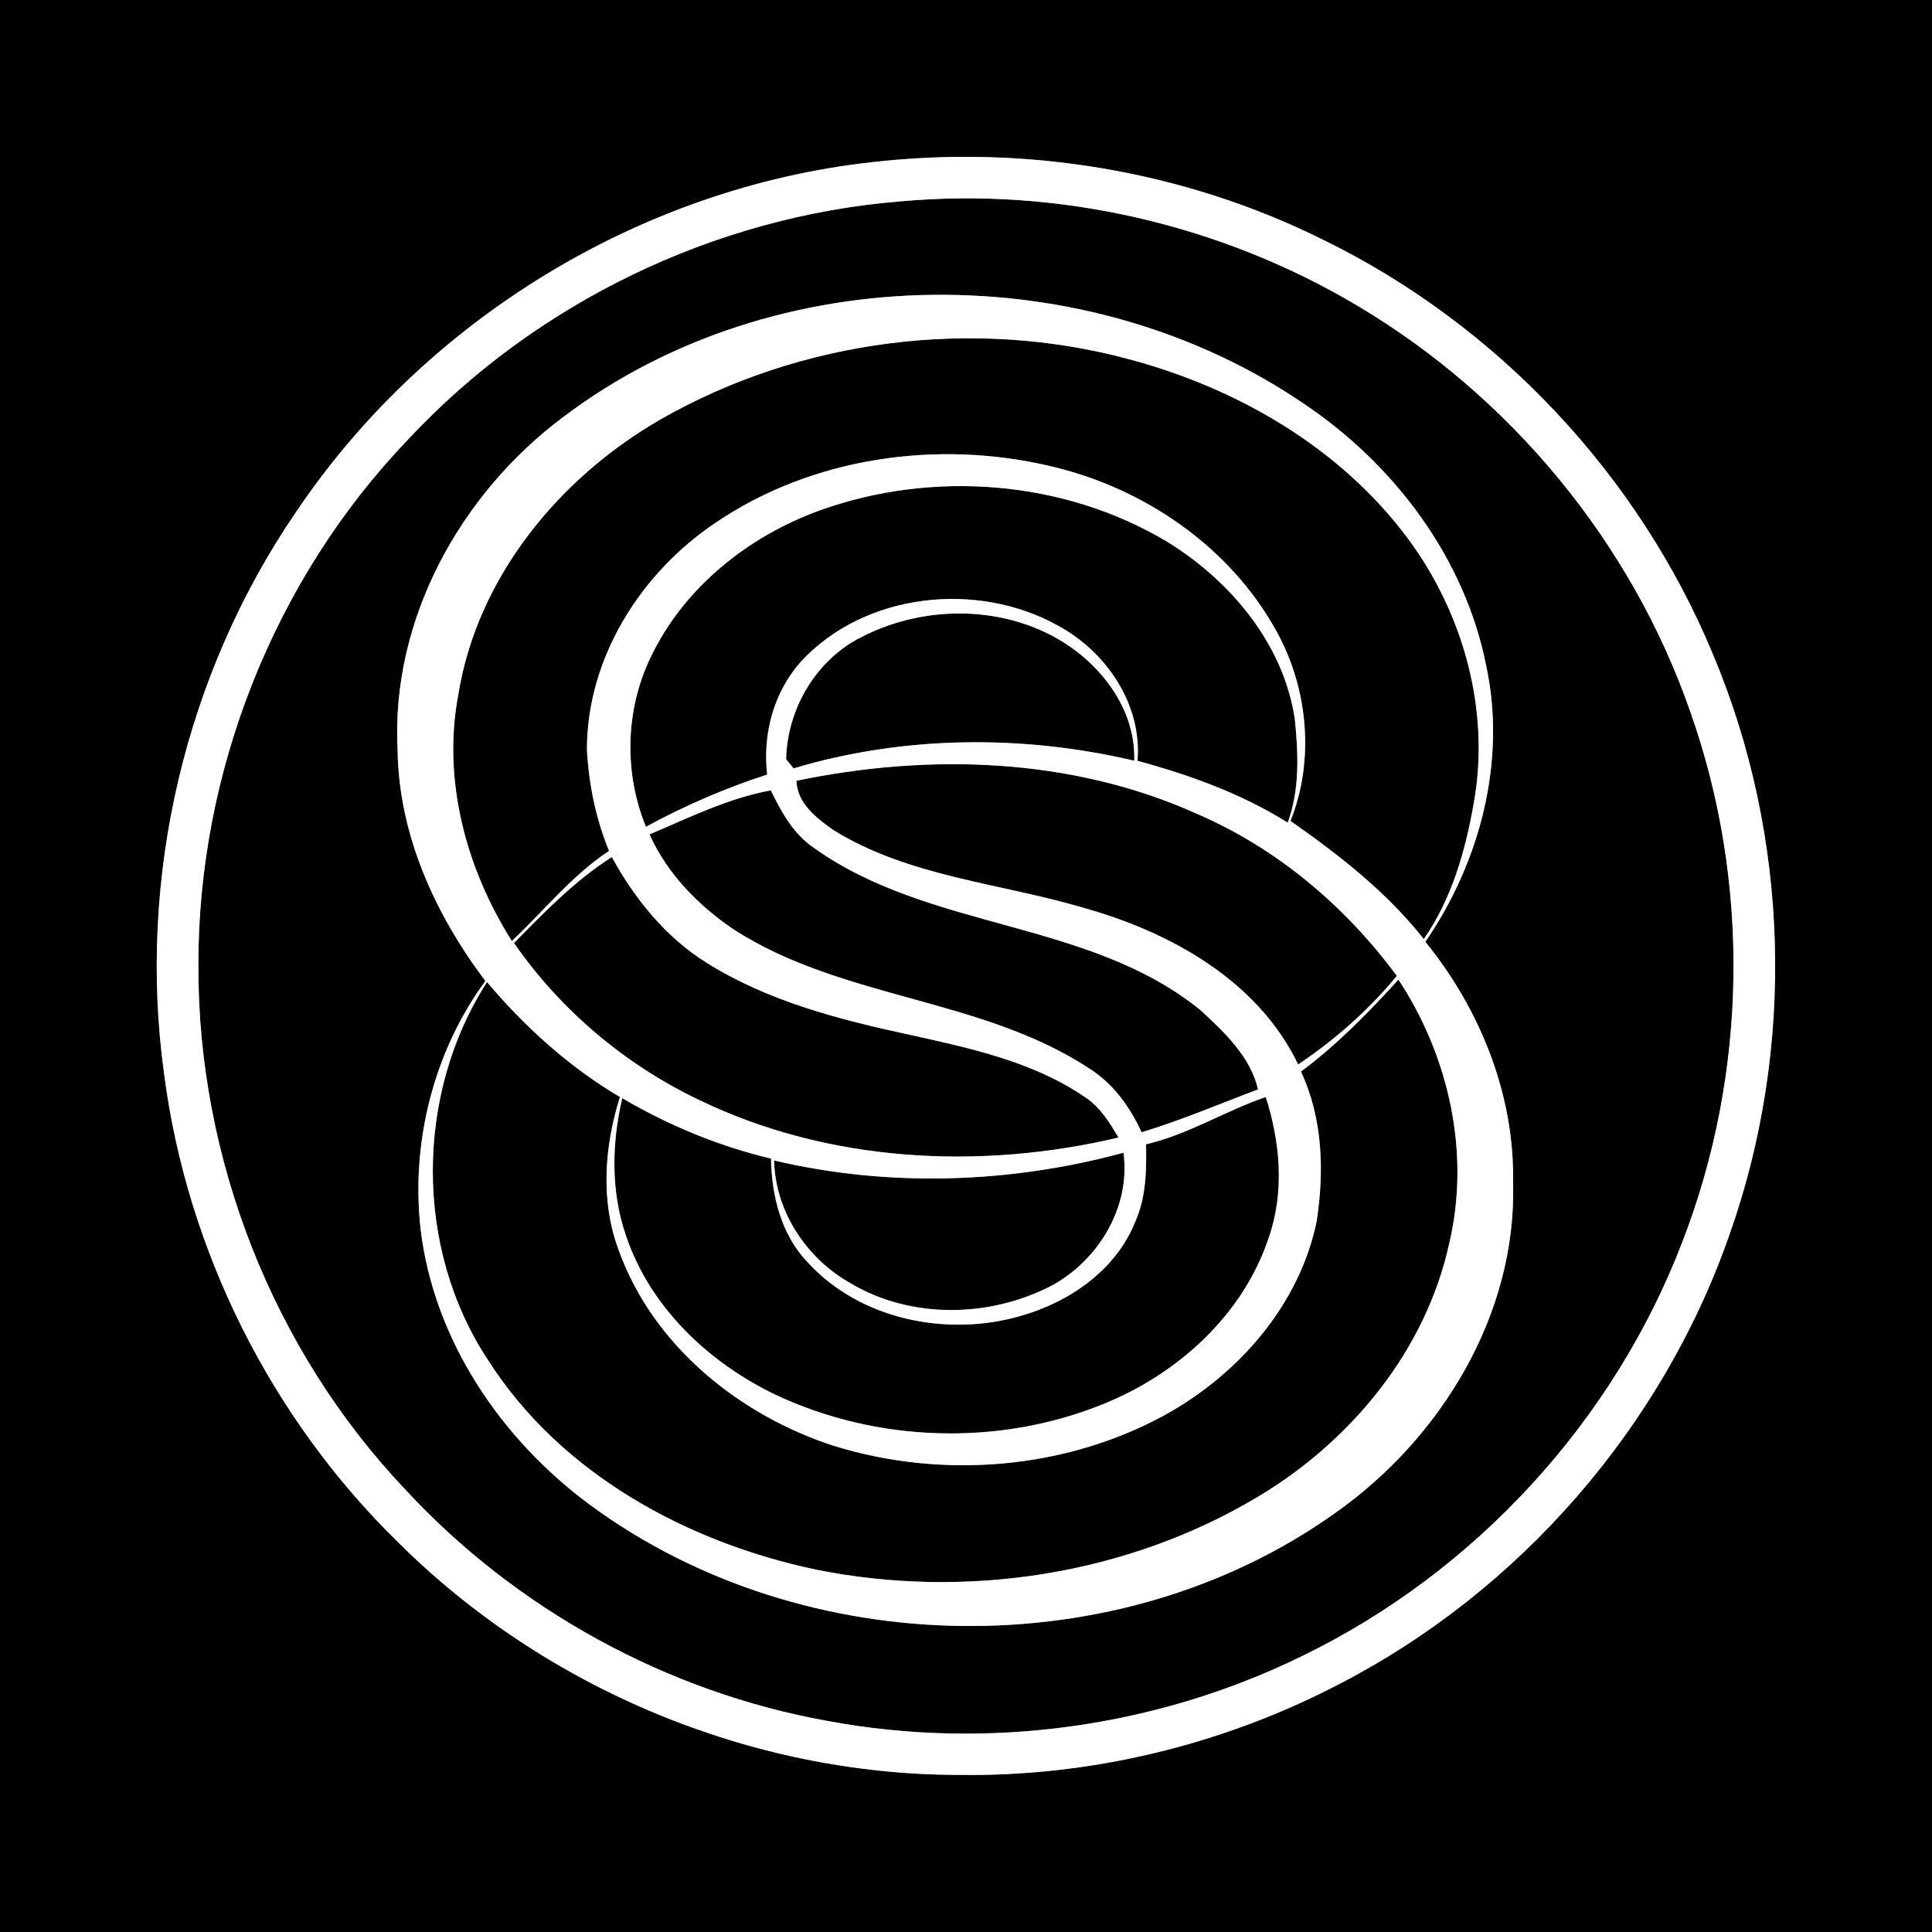<?xml version="1.0" encoding="UTF-8" ?>
<!DOCTYPE svg PUBLIC "-//W3C//DTD SVG 1.1//EN" "http://www.w3.org/Graphics/SVG/1.1/DTD/svg11.dtd">
<svg width="250pt" height="250pt" viewBox="0 0 250 250" version="1.1" xmlns="http://www.w3.org/2000/svg">
<rect x="0" y="0" width="250" height="250" fill="#808080" stroke="none"/>
<g id="#000000ff">
<path fill="#000000" opacity="1.00" d=" M 0.00 0.00 L 250.00 0.00 L 250.00 250.00 L 0.00 250.00 L 0.00 0.00 M 112.71 21.00 C 82.91 24.33 55.07 41.35 38.34 66.21 C 23.93 87.25 17.75 113.67 21.23 138.91 C 24.18 161.74 35.03 183.45 51.49 199.54 C 70.51 218.50 97.14 229.63 124.01 229.67 C 141.05 229.93 158.12 225.82 173.23 217.95 C 196.61 205.91 215.07 184.71 223.75 159.88 C 232.36 135.67 231.61 108.27 221.62 84.59 C 212.00 61.45 193.75 42.03 171.21 31.03 C 153.24 22.08 132.64 18.69 112.71 21.00 Z" />
<path fill="#000000" opacity="1.00" d=" M 116.47 26.06 C 136.92 24.19 157.90 29.02 175.55 39.50 C 195.47 51.29 211.10 70.19 218.71 92.06 C 226.54 114.13 226.15 138.95 217.67 160.77 C 208.79 183.94 190.84 203.45 168.52 214.28 C 149.64 223.55 127.76 226.55 107.08 222.69 C 86.25 218.95 66.75 208.24 52.39 192.69 C 35.27 174.62 25.60 149.84 25.67 124.98 C 25.60 99.92 35.46 74.95 52.82 56.85 C 69.28 39.21 92.42 28.01 116.47 26.06 M 72.93 53.93 C 59.59 63.86 50.57 80.17 51.45 97.03 C 51.59 108.01 56.30 118.30 62.81 126.94 C 56.11 136.08 53.16 147.83 54.43 159.08 C 56.15 173.45 64.88 186.28 76.39 194.76 C 104.08 215.12 144.76 215.77 172.80 195.76 C 186.46 186.13 196.27 170.08 195.79 153.05 C 196.00 141.69 191.55 130.62 184.44 121.87 C 191.50 111.59 194.97 98.48 192.31 86.14 C 189.56 72.24 180.46 60.16 168.83 52.32 C 140.69 33.07 100.27 33.26 72.93 53.93 Z" />
<path fill="#000000" opacity="1.00" d=" M 85.47 54.27 C 103.63 43.88 125.97 41.03 146.16 46.50 C 160.18 50.25 173.50 57.97 182.23 69.75 C 189.39 79.43 192.86 91.97 190.71 103.90 C 189.64 110.07 187.85 116.33 184.24 121.52 C 179.43 115.42 173.30 110.65 166.99 106.23 C 170.12 98.40 169.28 89.08 165.19 81.72 C 159.18 70.74 147.99 63.11 135.91 60.32 C 121.30 56.86 105.08 59.16 92.57 67.66 C 82.90 74.16 75.95 85.14 75.95 97.00 C 76.19 101.50 77.10 105.93 78.81 110.11 C 74.00 113.28 70.40 117.86 66.23 121.76 C 60.32 112.41 57.22 100.97 59.29 89.96 C 61.71 74.75 72.34 61.82 85.47 54.27 Z" />
<path fill="#000000" opacity="1.00" d=" M 106.14 66.02 C 120.70 60.81 137.64 62.10 150.98 70.07 C 159.20 75.11 166.09 83.29 167.55 93.05 C 168.01 97.50 168.20 102.18 166.63 106.45 C 160.65 102.70 153.96 100.29 147.19 98.45 C 147.80 91.17 143.18 84.37 136.94 80.98 C 126.47 75.12 111.88 76.67 103.62 85.64 C 100.10 89.61 98.67 95.00 99.27 100.23 C 93.84 101.99 88.59 104.26 83.58 106.99 C 80.73 100.02 80.90 91.90 84.17 85.10 C 88.46 76.05 96.82 69.38 106.14 66.02 Z" />
<path fill="#000000" opacity="1.00" d=" M 110.14 83.17 C 118.44 78.25 129.55 77.98 137.77 83.21 C 142.90 86.50 146.99 92.13 146.77 98.44 C 132.36 95.04 116.90 95.17 102.69 99.43 C 102.45 99.13 101.96 98.53 101.72 98.23 C 101.88 92.20 105.01 86.41 110.14 83.17 Z" />
<path fill="#000000" opacity="1.00" d=" M 103.06 101.03 C 120.22 97.46 138.64 98.01 154.80 105.27 C 165.20 109.73 174.06 117.22 180.75 126.28 C 177.10 130.71 172.75 134.55 167.98 137.74 C 162.73 126.84 151.41 120.61 140.20 117.47 C 129.40 114.27 117.65 113.47 107.88 107.44 C 105.69 105.90 103.14 103.96 103.06 101.03 Z" />
<path fill="#000000" opacity="1.00" d=" M 84.05 107.97 C 89.17 105.80 94.25 103.27 99.75 102.27 C 101.11 105.08 102.66 107.92 105.32 109.71 C 120.33 120.45 140.87 118.96 155.34 130.71 C 158.42 133.54 161.82 136.75 162.79 140.97 C 157.78 142.86 152.85 144.96 147.72 146.52 C 146.21 143.21 144.00 140.16 140.87 138.21 C 126.86 129.05 108.92 129.33 94.89 120.24 C 90.34 117.15 86.31 113.04 84.05 107.97 Z" />
<path fill="#000000" opacity="1.00" d=" M 66.51 122.03 C 70.44 118.02 74.40 113.94 79.17 110.90 C 82.14 116.31 86.13 121.27 91.42 124.57 C 99.42 129.59 108.71 131.96 117.86 133.93 C 125.58 135.64 133.59 137.36 140.24 141.86 C 142.27 143.13 143.55 145.19 144.73 147.20 C 126.78 151.44 107.21 150.43 90.47 142.34 C 80.90 137.78 72.56 130.74 66.51 122.03 Z" />
<path fill="#000000" opacity="1.00" d=" M 63.02 127.08 C 67.93 132.89 73.64 138.07 80.22 141.95 C 78.19 148.41 77.67 155.50 80.12 161.93 C 84.60 174.21 95.74 183.17 107.96 187.11 C 121.99 191.43 137.84 190.16 150.77 183.08 C 160.26 177.83 168.14 168.86 170.37 158.06 C 171.37 151.58 171.17 144.68 168.34 138.66 C 173.00 135.20 177.06 131.04 180.96 126.76 C 187.50 136.69 190.30 149.23 187.53 160.90 C 184.51 174.74 174.83 186.48 162.81 193.66 C 145.85 203.83 124.97 207.00 105.64 203.12 C 88.86 199.60 72.44 190.65 63.09 175.90 C 53.60 161.48 53.71 141.54 63.02 127.08 Z" />
<path fill="#000000" opacity="1.00" d=" M 148.30 148.07 C 153.76 146.80 158.54 143.75 163.79 141.95 C 165.66 147.78 166.23 154.19 164.21 160.05 C 160.92 170.11 152.43 177.79 142.78 181.68 C 129.31 187.16 113.56 186.68 100.41 180.51 C 91.73 176.36 84.10 169.17 81.00 159.89 C 79.02 154.18 79.15 147.94 80.52 142.10 C 86.51 145.62 93.00 148.31 99.77 149.92 C 99.85 154.79 101.10 159.81 104.57 163.40 C 111.34 170.76 122.50 173.00 131.93 170.32 C 138.30 168.55 144.41 164.38 146.91 158.06 C 148.31 154.92 148.36 151.44 148.30 148.07 Z" />
<path fill="#000000" opacity="1.00" d=" M 100.16 150.16 C 115.02 153.66 130.66 153.15 145.38 149.16 C 146.32 156.09 142.24 162.92 136.28 166.26 C 128.23 170.52 117.95 170.76 110.05 166.05 C 104.35 162.84 100.33 156.78 100.16 150.16 Z" />
</g>
<g id="#ffffffff">
<path fill="#ffffff" opacity="1.00" d=" M 112.71 21.00 C 132.64 18.69 153.24 22.08 171.21 31.03 C 193.75 42.03 212.00 61.45 221.62 84.59 C 231.61 108.27 232.36 135.67 223.75 159.88 C 215.07 184.71 196.61 205.91 173.23 217.95 C 158.12 225.82 141.05 229.93 124.01 229.67 C 97.14 229.63 70.51 218.50 51.49 199.54 C 35.03 183.45 24.18 161.74 21.23 138.91 C 17.75 113.67 23.93 87.25 38.34 66.21 C 55.07 41.35 82.91 24.33 112.71 21.00 M 116.47 26.06 C 92.42 28.01 69.28 39.21 52.82 56.85 C 35.46 74.95 25.60 99.92 25.67 124.98 C 25.60 149.84 35.27 174.62 52.39 192.69 C 66.75 208.24 86.25 218.95 107.08 222.69 C 127.76 226.55 149.64 223.55 168.52 214.28 C 190.84 203.45 208.79 183.94 217.67 160.77 C 226.15 138.95 226.54 114.13 218.71 92.06 C 211.10 70.19 195.47 51.29 175.55 39.50 C 157.90 29.02 136.92 24.19 116.47 26.06 Z" />
<path fill="#ffffff" opacity="1.00" d=" M 72.93 53.93 C 100.27 33.26 140.69 33.07 168.83 52.32 C 180.46 60.16 189.56 72.24 192.31 86.14 C 194.97 98.48 191.50 111.59 184.44 121.87 C 191.55 130.62 196.00 141.69 195.79 153.05 C 196.27 170.08 186.46 186.13 172.80 195.76 C 144.76 215.77 104.08 215.12 76.39 194.76 C 64.88 186.28 56.15 173.45 54.43 159.08 C 53.16 147.83 56.11 136.08 62.81 126.94 C 56.30 118.30 51.59 108.01 51.45 97.03 C 50.57 80.17 59.59 63.86 72.93 53.93 M 85.47 54.27 C 72.34 61.82 61.71 74.75 59.29 89.96 C 57.22 100.97 60.32 112.41 66.23 121.76 C 70.40 117.86 74.00 113.28 78.81 110.11 C 77.10 105.93 76.19 101.50 75.95 97.00 C 75.95 85.14 82.90 74.16 92.57 67.66 C 105.08 59.16 121.30 56.86 135.91 60.32 C 147.99 63.11 159.18 70.74 165.19 81.72 C 169.28 89.08 170.12 98.40 166.99 106.23 C 173.30 110.65 179.43 115.42 184.24 121.52 C 187.85 116.33 189.64 110.07 190.71 103.90 C 192.86 91.97 189.39 79.43 182.23 69.75 C 173.50 57.97 160.18 50.25 146.16 46.50 C 125.97 41.03 103.63 43.88 85.47 54.27 M 106.14 66.02 C 96.82 69.38 88.46 76.05 84.17 85.10 C 80.90 91.90 80.73 100.02 83.58 106.99 C 88.59 104.26 93.84 101.99 99.27 100.23 C 98.67 95.00 100.10 89.61 103.62 85.64 C 111.88 76.67 126.47 75.12 136.94 80.98 C 143.18 84.37 147.80 91.17 147.19 98.45 C 153.96 100.29 160.65 102.70 166.63 106.45 C 168.20 102.18 168.01 97.50 167.55 93.05 C 166.09 83.29 159.20 75.11 150.98 70.07 C 137.64 62.10 120.70 60.81 106.14 66.02 M 110.14 83.17 C 105.01 86.41 101.88 92.20 101.72 98.23 C 101.96 98.53 102.45 99.13 102.69 99.43 C 116.90 95.17 132.36 95.04 146.77 98.44 C 146.99 92.13 142.90 86.50 137.77 83.21 C 129.55 77.98 118.44 78.25 110.14 83.17 M 103.06 101.03 C 103.14 103.96 105.69 105.90 107.88 107.44 C 117.65 113.47 129.40 114.27 140.20 117.47 C 151.41 120.61 162.73 126.84 167.98 137.74 C 172.75 134.55 177.10 130.71 180.75 126.28 C 174.06 117.22 165.20 109.73 154.80 105.27 C 138.64 98.01 120.22 97.46 103.06 101.03 M 84.05 107.97 C 86.31 113.04 90.34 117.15 94.89 120.24 C 108.92 129.33 126.86 129.05 140.87 138.21 C 144.00 140.16 146.21 143.21 147.72 146.52 C 152.85 144.96 157.78 142.86 162.79 140.97 C 161.82 136.75 158.42 133.54 155.34 130.71 C 140.87 118.96 120.33 120.45 105.32 109.71 C 102.66 107.92 101.11 105.08 99.75 102.27 C 94.25 103.27 89.17 105.80 84.05 107.97 M 66.51 122.03 C 72.56 130.74 80.90 137.78 90.47 142.34 C 107.21 150.43 126.78 151.44 144.73 147.20 C 143.55 145.19 142.27 143.13 140.24 141.86 C 133.59 137.36 125.58 135.64 117.86 133.93 C 108.71 131.96 99.42 129.59 91.42 124.57 C 86.13 121.27 82.14 116.31 79.17 110.90 C 74.40 113.94 70.44 118.02 66.51 122.03 M 63.02 127.08 C 53.71 141.54 53.60 161.48 63.09 175.90 C 72.44 190.65 88.86 199.60 105.64 203.12 C 124.97 207.00 145.85 203.83 162.81 193.66 C 174.83 186.48 184.51 174.74 187.53 160.90 C 190.30 149.23 187.50 136.69 180.96 126.76 C 177.06 131.04 173.00 135.20 168.34 138.66 C 171.17 144.68 171.37 151.58 170.37 158.06 C 168.14 168.86 160.26 177.83 150.77 183.08 C 137.84 190.16 121.99 191.43 107.96 187.11 C 95.74 183.17 84.60 174.21 80.12 161.93 C 77.67 155.50 78.19 148.41 80.22 141.95 C 73.64 138.07 67.93 132.89 63.02 127.08 M 148.30 148.07 C 148.36 151.44 148.31 154.92 146.91 158.06 C 144.41 164.38 138.30 168.55 131.93 170.32 C 122.50 173.00 111.34 170.76 104.57 163.40 C 101.10 159.81 99.85 154.79 99.77 149.92 C 93.00 148.31 86.51 145.62 80.52 142.10 C 79.15 147.94 79.02 154.18 81.00 159.89 C 84.10 169.17 91.73 176.36 100.41 180.51 C 113.56 186.68 129.31 187.16 142.78 181.68 C 152.43 177.79 160.92 170.11 164.21 160.05 C 166.23 154.19 165.66 147.78 163.79 141.95 C 158.54 143.75 153.76 146.80 148.30 148.07 M 100.16 150.16 C 100.33 156.78 104.35 162.84 110.05 166.05 C 117.95 170.76 128.23 170.52 136.28 166.26 C 142.24 162.92 146.32 156.09 145.38 149.16 C 130.66 153.15 115.02 153.66 100.16 150.16 Z" />
</g>
</svg>
